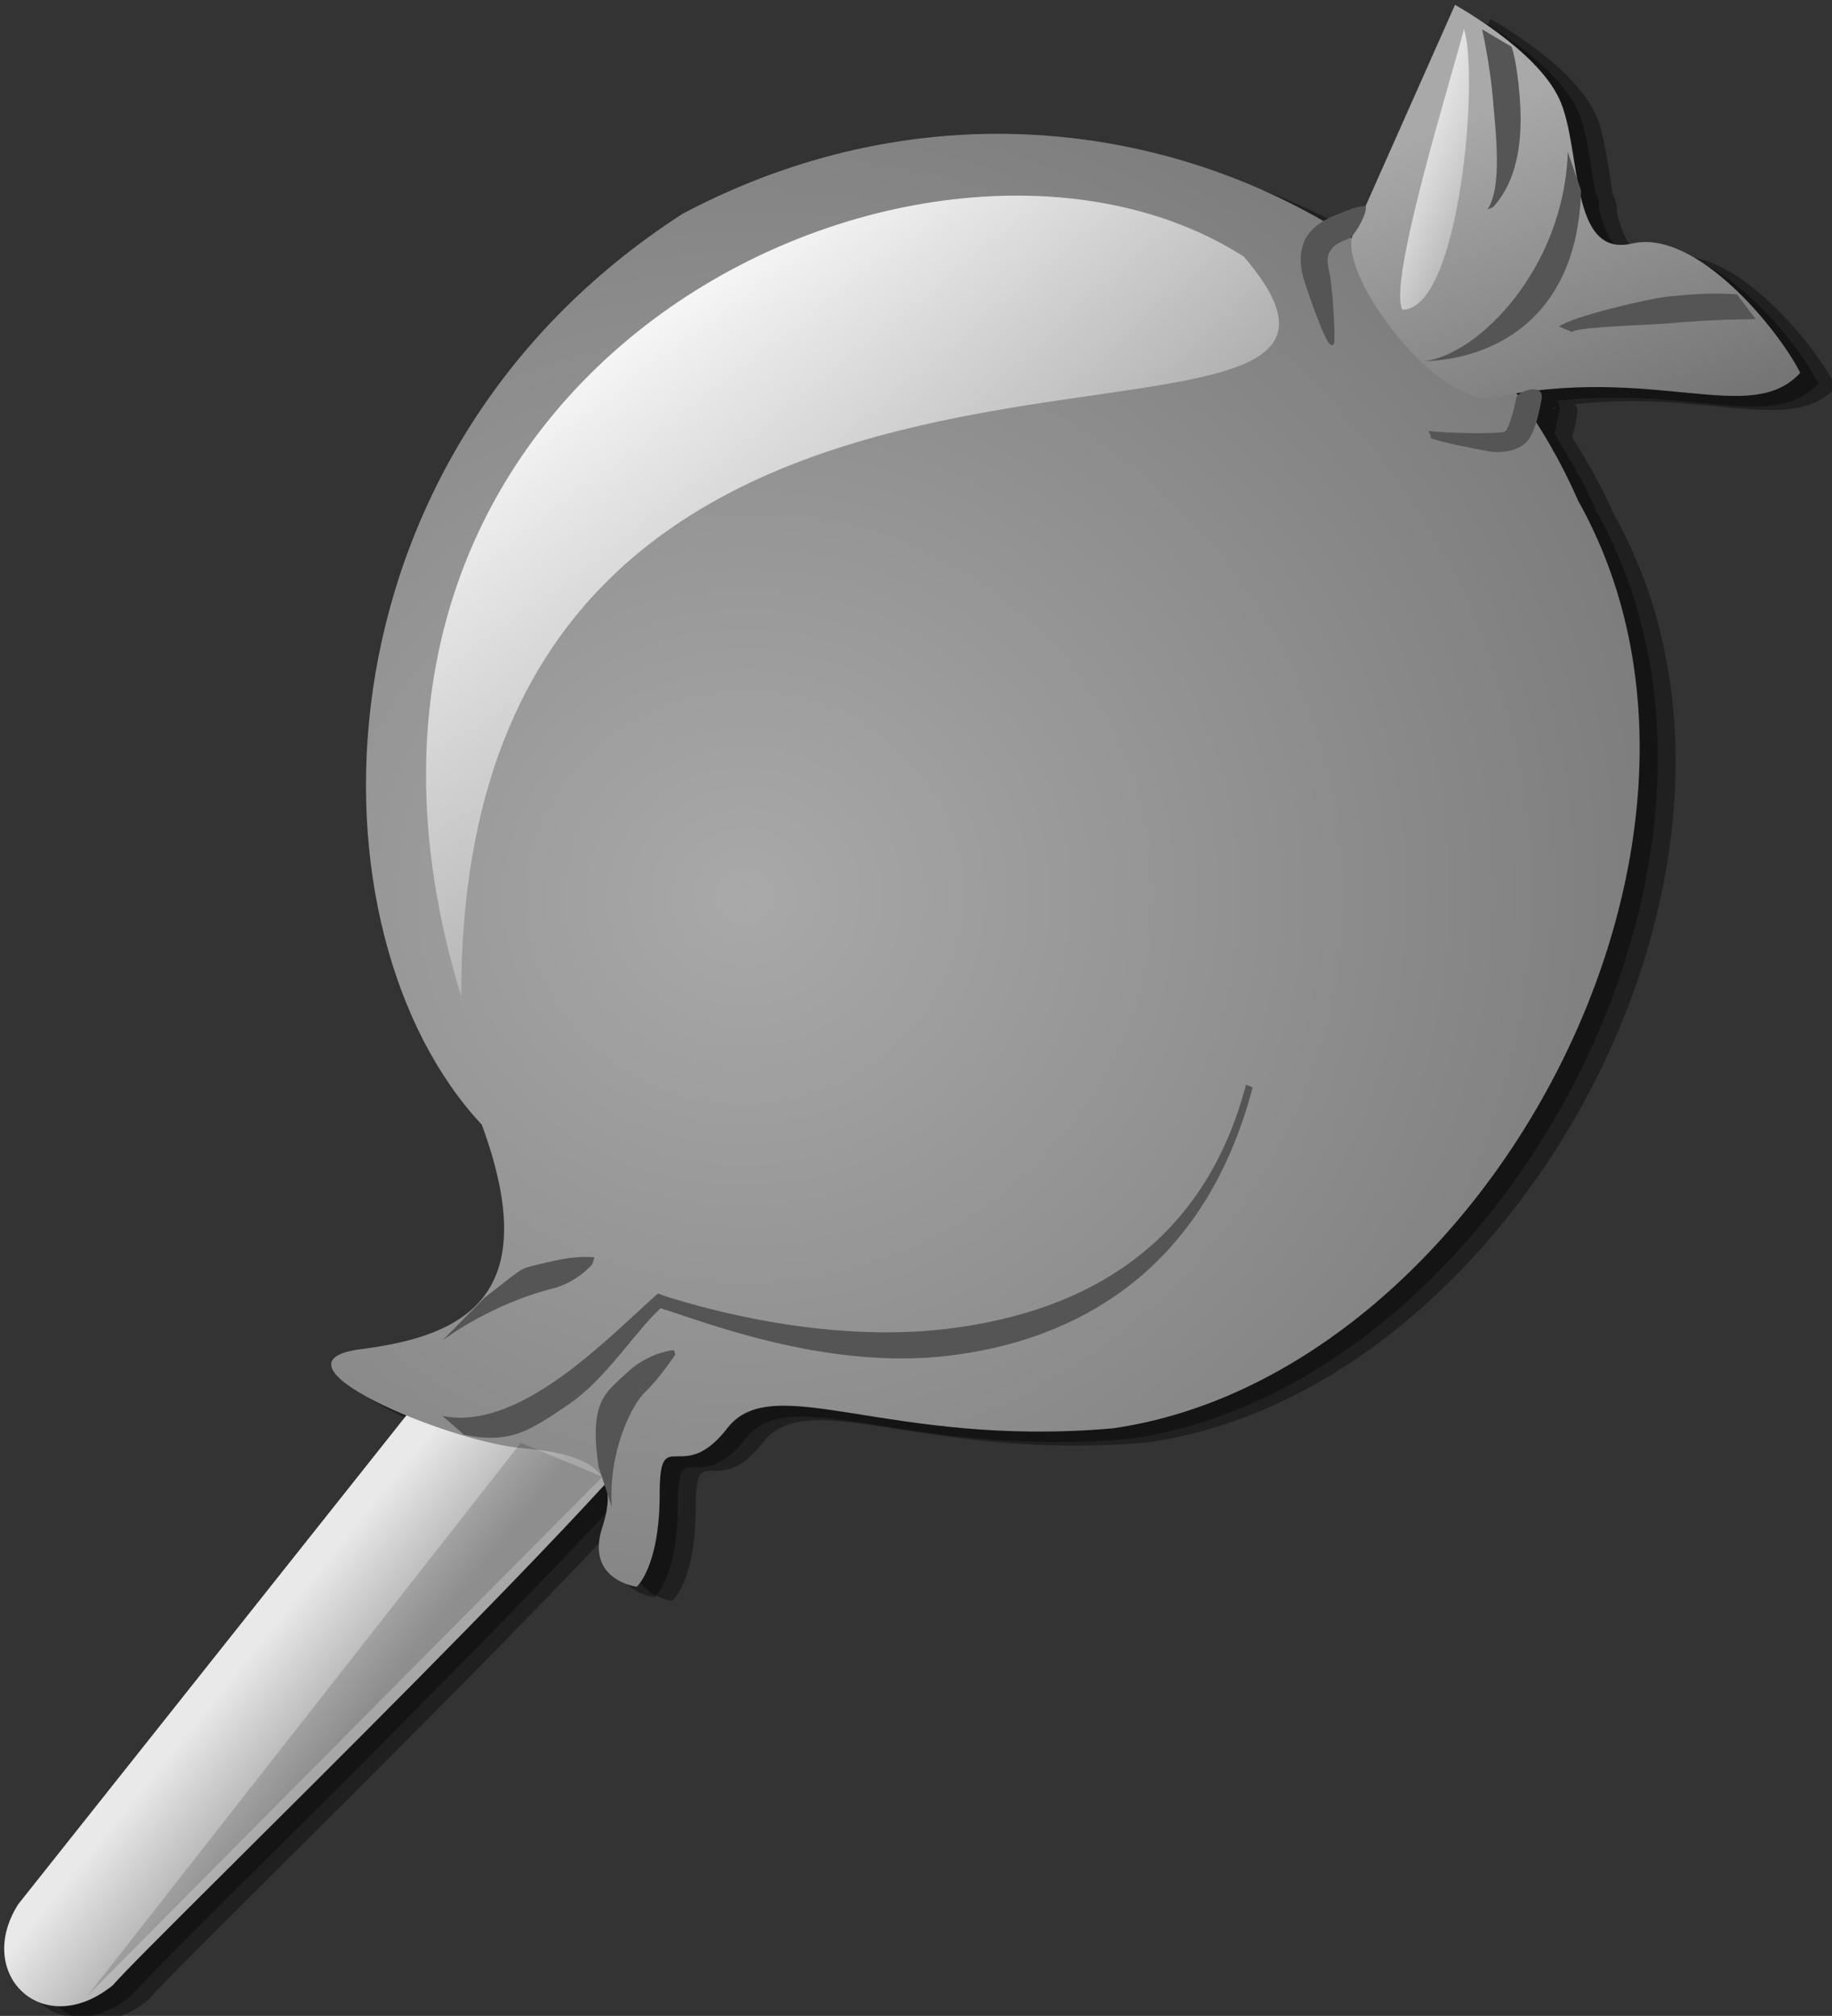 <?xml version="1.0" encoding="UTF-8" standalone="no"?>
<!-- Created with Inkscape (http://www.inkscape.org/) -->
<svg
   xmlns:dc="http://purl.org/dc/elements/1.1/"
   xmlns:cc="http://creativecommons.org/ns#"
   xmlns:rdf="http://www.w3.org/1999/02/22-rdf-syntax-ns#"
   xmlns:svg="http://www.w3.org/2000/svg"
   xmlns="http://www.w3.org/2000/svg"
   xmlns:xlink="http://www.w3.org/1999/xlink"
   xmlns:sodipodi="http://sodipodi.sourceforge.net/DTD/sodipodi-0.dtd"
   xmlns:inkscape="http://www.inkscape.org/namespaces/inkscape"
   id="svg1"
   sodipodi:version="0.32"
   inkscape:version="0.46"
   width="85.581"
   height="94.135"
   sodipodi:docbase="/home/nicu/Desktop/svg/game_elements"
   sodipodi:docname="grey.svg"
   version="1.0"
   inkscape:output_extension="org.inkscape.output.svg.inkscape">
  <rect width="100%" height="100%" fill="#333333" stroke="none"/>
  <defs
     id="defs3">
    <inkscape:perspective
       sodipodi:type="inkscape:persp3d"
       inkscape:vp_x="0 : 150 : 1"
       inkscape:vp_y="0 : 1000 : 0"
       inkscape:vp_z="300 : 150 : 1"
       inkscape:persp3d-origin="150 : 100 : 1"
       id="perspective185" />
    <linearGradient
       id="linearGradient4889">
      <stop
         style="stop-color: rgb(167, 167, 167); stop-opacity: 1;"
         offset="0"
         id="stop4891" />
      <stop
         style="stop-color: rgb(233, 233, 233); stop-opacity: 1;"
         offset="1"
         id="stop4893" />
    </linearGradient>
    <linearGradient
       inkscape:collect="always"
       id="linearGradient2193">
      <stop
         style="stop-color: rgb(255, 255, 255); stop-opacity: 1;"
         offset="0"
         id="stop2195" />
      <stop
         style="stop-color: rgb(255, 255, 255); stop-opacity: 0;"
         offset="1"
         id="stop2197" />
    </linearGradient>
    <linearGradient
       inkscape:collect="always"
       xlink:href="#linearGradient2193"
       id="linearGradient3140"
       gradientUnits="userSpaceOnUse"
       x1="40.463"
       y1="18.538"
       x2="58.824"
       y2="44.385" />
    <linearGradient
       inkscape:collect="always"
       xlink:href="#linearGradient2193"
       id="linearGradient3142"
       gradientUnits="userSpaceOnUse"
       x1="77.608"
       y1="13.04"
       x2="83.678"
       y2="15.179" />
    <radialGradient
       inkscape:collect="always"
       xlink:href="#linearGradient1452"
       id="radialGradient4089"
       cx="47"
       cy="46.832"
       fx="47"
       fy="46.832"
       r="30.563"
       gradientTransform="matrix(1.766,-7.17189e-2,6.7637e-2,1.666,-39.182,-27.633)"
       gradientUnits="userSpaceOnUse" />
    <linearGradient
       inkscape:collect="always"
       xlink:href="#linearGradient1452"
       id="linearGradient4093"
       x1="79.854"
       y1="10.85"
       x2="86.639"
       y2="27.388"
       gradientUnits="userSpaceOnUse" />
    <radialGradient
       inkscape:collect="always"
       xlink:href="#linearGradient1549"
       id="radialGradient4135"
       gradientUnits="userSpaceOnUse"
       gradientTransform="matrix(1.766,-7.17189e-2,6.7637e-2,1.666,-39.182,-27.633)"
       cx="47"
       cy="46.832"
       fx="47"
       fy="46.832"
       r="30.563" />
    <linearGradient
       inkscape:collect="always"
       xlink:href="#linearGradient2193"
       id="linearGradient4137"
       gradientUnits="userSpaceOnUse"
       x1="40.463"
       y1="18.538"
       x2="58.824"
       y2="44.385" />
    <linearGradient
       inkscape:collect="always"
       xlink:href="#linearGradient1549"
       id="linearGradient4139"
       gradientUnits="userSpaceOnUse"
       x1="79.854"
       y1="10.85"
       x2="86.639"
       y2="27.388" />
    <linearGradient
       inkscape:collect="always"
       xlink:href="#linearGradient2193"
       id="linearGradient4141"
       gradientUnits="userSpaceOnUse"
       x1="77.608"
       y1="13.04"
       x2="83.678"
       y2="15.179" />
    <radialGradient
       inkscape:collect="always"
       xlink:href="#linearGradient1524"
       id="radialGradient4165"
       gradientUnits="userSpaceOnUse"
       gradientTransform="matrix(1.766,-7.17189e-2,6.7637e-2,1.666,-39.182,-27.633)"
       cx="47"
       cy="46.832"
       fx="47"
       fy="46.832"
       r="30.563" />
    <linearGradient
       inkscape:collect="always"
       xlink:href="#linearGradient2193"
       id="linearGradient4167"
       gradientUnits="userSpaceOnUse"
       x1="40.463"
       y1="18.538"
       x2="58.824"
       y2="44.385" />
    <linearGradient
       inkscape:collect="always"
       xlink:href="#linearGradient1524"
       id="linearGradient4169"
       gradientUnits="userSpaceOnUse"
       x1="79.854"
       y1="10.85"
       x2="86.639"
       y2="27.388" />
    <linearGradient
       inkscape:collect="always"
       xlink:href="#linearGradient2193"
       id="linearGradient4171"
       gradientUnits="userSpaceOnUse"
       x1="77.608"
       y1="13.04"
       x2="83.678"
       y2="15.179" />
    <radialGradient
       inkscape:collect="always"
       xlink:href="#linearGradient2198"
       id="radialGradient4195"
       gradientUnits="userSpaceOnUse"
       gradientTransform="matrix(1.766,-7.17189e-2,6.7637e-2,1.666,-39.182,-27.633)"
       cx="47"
       cy="46.832"
       fx="47"
       fy="46.832"
       r="30.563" />
    <linearGradient
       inkscape:collect="always"
       xlink:href="#linearGradient2193"
       id="linearGradient4197"
       gradientUnits="userSpaceOnUse"
       x1="40.463"
       y1="18.538"
       x2="58.824"
       y2="44.385" />
    <linearGradient
       inkscape:collect="always"
       xlink:href="#linearGradient2198"
       id="linearGradient4199"
       gradientUnits="userSpaceOnUse"
       x1="79.854"
       y1="10.85"
       x2="86.639"
       y2="27.388" />
    <linearGradient
       inkscape:collect="always"
       xlink:href="#linearGradient2193"
       id="linearGradient4201"
       gradientUnits="userSpaceOnUse"
       x1="77.608"
       y1="13.04"
       x2="83.678"
       y2="15.179" />
    <radialGradient
       inkscape:collect="always"
       xlink:href="#linearGradient1541"
       id="radialGradient4225"
       gradientUnits="userSpaceOnUse"
       gradientTransform="matrix(1.766,-7.17189e-2,6.7637e-2,1.666,-39.182,-27.633)"
       cx="47"
       cy="46.832"
       fx="47"
       fy="46.832"
       r="30.563" />
    <linearGradient
       inkscape:collect="always"
       xlink:href="#linearGradient2193"
       id="linearGradient4227"
       gradientUnits="userSpaceOnUse"
       x1="40.463"
       y1="18.538"
       x2="58.824"
       y2="44.385" />
    <linearGradient
       inkscape:collect="always"
       xlink:href="#linearGradient1541"
       id="linearGradient4229"
       gradientUnits="userSpaceOnUse"
       x1="79.854"
       y1="10.85"
       x2="86.639"
       y2="27.388" />
    <linearGradient
       inkscape:collect="always"
       xlink:href="#linearGradient2193"
       id="linearGradient4231"
       gradientUnits="userSpaceOnUse"
       x1="77.608"
       y1="13.04"
       x2="83.678"
       y2="15.179" />
    <radialGradient
       inkscape:collect="always"
       xlink:href="#linearGradient1516"
       id="radialGradient4255"
       gradientUnits="userSpaceOnUse"
       gradientTransform="matrix(1.766,-7.17189e-2,6.7637e-2,1.666,-39.182,-27.633)"
       cx="47"
       cy="46.832"
       fx="47"
       fy="46.832"
       r="30.563" />
    <linearGradient
       inkscape:collect="always"
       xlink:href="#linearGradient2193"
       id="linearGradient4257"
       gradientUnits="userSpaceOnUse"
       x1="40.463"
       y1="18.538"
       x2="58.824"
       y2="44.385" />
    <linearGradient
       inkscape:collect="always"
       xlink:href="#linearGradient1516"
       id="linearGradient4259"
       gradientUnits="userSpaceOnUse"
       x1="79.854"
       y1="10.85"
       x2="86.639"
       y2="27.388" />
    <linearGradient
       inkscape:collect="always"
       xlink:href="#linearGradient2193"
       id="linearGradient4261"
       gradientUnits="userSpaceOnUse"
       x1="77.608"
       y1="13.04"
       x2="83.678"
       y2="15.179" />
    <radialGradient
       inkscape:collect="always"
       xlink:href="#linearGradient1480"
       id="radialGradient4285"
       gradientUnits="userSpaceOnUse"
       gradientTransform="matrix(1.766,-7.17189e-2,6.7637e-2,1.666,-39.182,-27.633)"
       cx="47"
       cy="46.832"
       fx="47"
       fy="46.832"
       r="30.563" />
    <linearGradient
       inkscape:collect="always"
       xlink:href="#linearGradient2193"
       id="linearGradient4287"
       gradientUnits="userSpaceOnUse"
       x1="40.463"
       y1="18.538"
       x2="58.824"
       y2="44.385" />
    <linearGradient
       inkscape:collect="always"
       xlink:href="#linearGradient1480"
       id="linearGradient4289"
       gradientUnits="userSpaceOnUse"
       x1="79.854"
       y1="10.85"
       x2="86.639"
       y2="27.388" />
    <linearGradient
       inkscape:collect="always"
       xlink:href="#linearGradient2193"
       id="linearGradient4291"
       gradientUnits="userSpaceOnUse"
       x1="77.608"
       y1="13.04"
       x2="83.678"
       y2="15.179" />
    <radialGradient
       inkscape:collect="always"
       xlink:href="#linearGradient1533"
       id="radialGradient4315"
       gradientUnits="userSpaceOnUse"
       gradientTransform="matrix(1.766,-7.17189e-2,6.7637e-2,1.666,-39.182,-27.633)"
       cx="47"
       cy="46.832"
       fx="47"
       fy="46.832"
       r="30.563" />
    <linearGradient
       inkscape:collect="always"
       xlink:href="#linearGradient2193"
       id="linearGradient4317"
       gradientUnits="userSpaceOnUse"
       x1="40.463"
       y1="18.538"
       x2="58.824"
       y2="44.385" />
    <linearGradient
       inkscape:collect="always"
       xlink:href="#linearGradient1533"
       id="linearGradient4319"
       gradientUnits="userSpaceOnUse"
       x1="79.854"
       y1="10.85"
       x2="86.639"
       y2="27.388" />
    <linearGradient
       inkscape:collect="always"
       xlink:href="#linearGradient2193"
       id="linearGradient4321"
       gradientUnits="userSpaceOnUse"
       x1="77.608"
       y1="13.04"
       x2="83.678"
       y2="15.179" />
    <radialGradient
       inkscape:collect="always"
       xlink:href="#linearGradient1496"
       id="radialGradient4345"
       gradientUnits="userSpaceOnUse"
       gradientTransform="matrix(1.766,-7.17189e-2,6.7637e-2,1.666,-39.182,-27.633)"
       cx="47"
       cy="46.832"
       fx="47"
       fy="46.832"
       r="30.563" />
    <linearGradient
       inkscape:collect="always"
       xlink:href="#linearGradient2193"
       id="linearGradient4347"
       gradientUnits="userSpaceOnUse"
       x1="40.463"
       y1="18.538"
       x2="58.824"
       y2="44.385" />
    <linearGradient
       inkscape:collect="always"
       xlink:href="#linearGradient1496"
       id="linearGradient4349"
       gradientUnits="userSpaceOnUse"
       x1="79.854"
       y1="10.85"
       x2="86.639"
       y2="27.388" />
    <linearGradient
       inkscape:collect="always"
       xlink:href="#linearGradient2193"
       id="linearGradient4351"
       gradientUnits="userSpaceOnUse"
       x1="77.608"
       y1="13.04"
       x2="83.678"
       y2="15.179" />
    <linearGradient
       id="linearGradient2198">
      <stop
         id="stop2200"
         offset="0"
         style="stop-color: rgb(255, 60, 73); stop-opacity: 1;" />
      <stop
         id="stop2202"
         offset="1"
         style="stop-color: rgb(180, 0, 12); stop-opacity: 1;" />
    </linearGradient>
    <linearGradient
       id="linearGradient1452">
      <stop
         style="stop-color: rgb(92, 92, 241); stop-opacity: 1;"
         offset="0"
         id="stop1454" />
      <stop
         style="stop-color: rgb(17, 16, 179); stop-opacity: 1;"
         offset="1"
         id="stop1456" />
    </linearGradient>
    <linearGradient
       id="linearGradient1480">
      <stop
         id="stop1482"
         offset="0"
         style="stop-color: rgb(169, 169, 169); stop-opacity: 1;" />
      <stop
         id="stop1484"
         offset="1"
         style="stop-color: rgb(114, 114, 114); stop-opacity: 1;" />
    </linearGradient>
    <linearGradient
       id="linearGradient1496">
      <stop
         id="stop1498"
         offset="0"
         style="stop-color: rgb(243, 194, 80); stop-opacity: 1;" />
      <stop
         id="stop1500"
         offset="1"
         style="stop-color: rgb(189, 136, 13); stop-opacity: 1;" />
    </linearGradient>
    <linearGradient
       id="linearGradient1516">
      <stop
         id="stop1518"
         offset="0"
         style="stop-color: rgb(70, 241, 70); stop-opacity: 1;" />
      <stop
         id="stop1520"
         offset="1"
         style="stop-color: rgb(13, 171, 13); stop-opacity: 1;" />
    </linearGradient>
    <linearGradient
       id="linearGradient1524">
      <stop
         id="stop1526"
         offset="0"
         style="stop-color: rgb(240, 236, 94); stop-opacity: 1;" />
      <stop
         id="stop1528"
         offset="1"
         style="stop-color: rgb(199, 194, 18); stop-opacity: 1;" />
    </linearGradient>
    <linearGradient
       id="linearGradient1533">
      <stop
         id="stop1535"
         offset="0"
         style="stop-color: rgb(218, 97, 220); stop-opacity: 1;" />
      <stop
         id="stop1537"
         offset="1"
         style="stop-color: rgb(130, 30, 131); stop-opacity: 1;" />
    </linearGradient>
    <linearGradient
       id="linearGradient1541">
      <stop
         id="stop1543"
         offset="0"
         style="stop-color: rgb(239, 76, 164); stop-opacity: 1;" />
      <stop
         id="stop1545"
         offset="1"
         style="stop-color: rgb(162, 14, 94); stop-opacity: 1;" />
    </linearGradient>
    <linearGradient
       id="linearGradient1549">
      <stop
         id="stop1551"
         offset="0"
         style="stop-color: rgb(55, 237, 233); stop-opacity: 1;" />
      <stop
         id="stop1553"
         offset="1"
         style="stop-color: rgb(15, 176, 172); stop-opacity: 1;" />
    </linearGradient>
    <linearGradient
       inkscape:collect="always"
       xlink:href="#linearGradient4889"
       id="linearGradient4895"
       x1="26.583"
       y1="86.702"
       x2="22.759"
       y2="82.878"
       gradientUnits="userSpaceOnUse" />
    <linearGradient
       inkscape:collect="always"
       xlink:href="#linearGradient4889"
       id="linearGradient4897"
       x1="28.45"
       y1="86.011"
       x2="23.911"
       y2="82.334"
       gradientUnits="userSpaceOnUse" />
    <linearGradient
       inkscape:collect="always"
       xlink:href="#linearGradient4889"
       id="linearGradient4899"
       x1="30.195"
       y1="85.57"
       x2="24.94"
       y2="81.01"
       gradientUnits="userSpaceOnUse" />
    <linearGradient
       inkscape:collect="always"
       xlink:href="#linearGradient4889"
       id="linearGradient4901"
       x1="28.45"
       y1="86.305"
       x2="24.205"
       y2="82.334"
       gradientUnits="userSpaceOnUse" />
    <linearGradient
       inkscape:collect="always"
       xlink:href="#linearGradient4889"
       id="linearGradient4903"
       x1="28.45"
       y1="86.747"
       x2="23.764"
       y2="82.922"
       gradientUnits="userSpaceOnUse" />
    <linearGradient
       inkscape:collect="always"
       xlink:href="#linearGradient4889"
       id="linearGradient4905"
       x1="28.45"
       y1="85.717"
       x2="24.058"
       y2="82.187"
       gradientUnits="userSpaceOnUse" />
    <linearGradient
       inkscape:collect="always"
       xlink:href="#linearGradient4889"
       id="linearGradient4907"
       x1="27.694"
       y1="86.599"
       x2="23.617"
       y2="83.069"
       gradientUnits="userSpaceOnUse" />
    <linearGradient
       inkscape:collect="always"
       xlink:href="#linearGradient4889"
       id="linearGradient4909"
       x1="26.224"
       y1="88.953"
       x2="22.146"
       y2="85.423"
       gradientUnits="userSpaceOnUse" />
    <linearGradient
       inkscape:collect="always"
       xlink:href="#linearGradient4889"
       id="linearGradient4911"
       x1="26.959"
       y1="87.776"
       x2="22.587"
       y2="83.364"
       gradientUnits="userSpaceOnUse" />
    <linearGradient
       inkscape:collect="always"
       xlink:href="#linearGradient1452"
       id="linearGradient5788"
       x1="-531"
       y1="-154.5"
       x2="-421"
       y2="-154.5"
       gradientUnits="userSpaceOnUse" />
  </defs>
  <sodipodi:namedview
     id="base"
     pagecolor="#ffffff"
     bordercolor="#666666"
     borderopacity="1.0"
     inkscape:pageopacity="0.0"
     inkscape:pageshadow="2"
     inkscape:zoom="1.8266925"
     inkscape:cx="80.201718"
     inkscape:cy="-60.90584"
     inkscape:window-width="1920"
     inkscape:window-height="992"
     inkscape:window-x="-5"
     inkscape:window-y="0"
     inkscape:current-layer="svg1"
     showgrid="false" />
  <g
     id="use4101"
     transform="translate(207.799,165.871)">
    <path
       id="path4265"
       d="M -138.177,-164.99 C -138.177,-164.99 -141.405,-157.742 -142.365,-155.583 C -142.367,-155.584 -142.394,-155.583 -142.396,-155.583 C -142.763,-155.551 -143.123,-155.416 -143.459,-155.271 C -143.749,-155.171 -144.033,-155.029 -144.302,-154.865 C -152.748,-159.738 -163.843,-160.712 -174.24,-155.208 C -191.931,-143.804 -191.986,-121.626 -183.615,-112.677 C -180.666,-104.663 -184.415,-102.825 -189.24,-102.208 C -189.73,-102.146 -190.106,-102.047 -190.334,-101.927 C -190.359,-101.913 -190.405,-101.879 -190.427,-101.865 C -190.504,-101.81 -190.578,-101.74 -190.615,-101.677 C -190.627,-101.654 -190.639,-101.607 -190.646,-101.583 C -190.648,-101.577 -190.645,-101.558 -190.646,-101.552 C -190.648,-101.54 -190.677,-101.502 -190.677,-101.49 C -190.677,-101.464 -190.651,-101.422 -190.646,-101.396 C -190.643,-101.383 -190.65,-101.347 -190.646,-101.333 C -190.644,-101.327 -190.618,-101.309 -190.615,-101.302 C -190.609,-101.289 -190.591,-101.254 -190.584,-101.24 C -190.576,-101.226 -190.561,-101.191 -190.552,-101.177 C -190.539,-101.156 -190.506,-101.105 -190.49,-101.083 C -190.028,-100.484 -188.692,-99.753 -187.146,-99.115 L -205.271,-76.271 C -207.349,-72.999 -204.119,-69.858 -200.865,-72.49 C -199.466,-74.115 -185.089,-88.026 -177.896,-95.865 L -177.74,-95.396 C -177.711,-94.971 -177.798,-94.484 -177.99,-93.896 C -178.31,-92.913 -178.116,-92.248 -177.771,-91.833 C -177.248,-91.229 -176.396,-91.115 -176.396,-91.115 C -176.396,-91.115 -175.302,-92.037 -175.302,-95.427 C -175.302,-96.275 -175.244,-96.727 -175.115,-96.958 C -175.107,-96.972 -175.092,-97.009 -175.084,-97.021 C -175.079,-97.027 -175.057,-97.047 -175.052,-97.052 C -175.048,-97.057 -175.026,-97.079 -175.021,-97.083 C -175.006,-97.096 -174.975,-97.104 -174.959,-97.115 C -174.953,-97.118 -174.933,-97.143 -174.927,-97.146 C -174.922,-97.149 -174.902,-97.144 -174.896,-97.146 C -174.884,-97.15 -174.846,-97.174 -174.834,-97.177 C -174.821,-97.18 -174.785,-97.175 -174.771,-97.177 C -174.264,-97.25 -173.386,-96.917 -172.146,-98.521 C -172.088,-98.597 -172.022,-98.673 -171.959,-98.74 C -169.681,-101.045 -164.273,-97.625 -154.146,-98.521 C -136.991,-100.987 -123.371,-125.76 -132.396,-141.833 C -132.948,-143.099 -133.623,-144.297 -134.365,-145.458 C -134.238,-145.867 -134.163,-146.306 -134.115,-146.583 C -134.077,-146.799 -134.145,-146.93 -134.271,-146.99 C -127.973,-147.7 -124.118,-145.508 -122.021,-147.802 C -123.082,-149.892 -126.925,-154.53 -129.896,-153.833 C -131.346,-153.494 -131.923,-154.532 -132.271,-155.958 C -132.265,-156.072 -132.275,-156.185 -132.271,-156.302 L -132.459,-156.833 C -132.694,-158.144 -132.83,-159.587 -133.271,-160.552 C -134.332,-162.874 -138.177,-164.99 -138.177,-164.99 z M -143.021,-154.146 C -143.018,-154.149 -142.993,-154.143 -142.99,-154.146 C -142.993,-154.13 -142.987,-154.1 -142.99,-154.083 C -143.001,-154.091 -143.01,-154.107 -143.021,-154.115 C -143.015,-154.121 -143.028,-154.14 -143.021,-154.146 z M -135.115,-146.865 C -135.119,-146.862 -135.111,-146.836 -135.115,-146.833 C -135.129,-146.824 -135.164,-146.812 -135.177,-146.802 C -135.184,-146.797 -135.203,-146.776 -135.209,-146.771 C -135.214,-146.766 -135.235,-146.745 -135.24,-146.74 C -135.26,-146.767 -135.282,-146.806 -135.302,-146.833 C -135.236,-146.844 -135.181,-146.855 -135.115,-146.865 z"
       style="fill:#000000;fill-opacity:0.376;fill-rule:evenodd;stroke:none;stroke-width:1.25;stroke-linejoin:round;stroke-dasharray:none" />
    <path
       style="fill:#000000;fill-opacity:0.376;fill-rule:evenodd;stroke:none;stroke-width:1.25;stroke-linejoin:round;stroke-dasharray:none"
       d="M -139.011,-165.156 C -139.011,-165.156 -142.238,-157.908 -143.198,-155.75 C -143.2,-155.75 -143.227,-155.75 -143.229,-155.75 C -143.597,-155.718 -143.957,-155.583 -144.292,-155.438 C -144.582,-155.337 -144.866,-155.195 -145.136,-155.031 C -153.581,-159.904 -164.676,-160.879 -175.073,-155.375 C -192.764,-143.97 -192.819,-121.793 -184.448,-112.844 C -181.5,-104.83 -185.248,-102.992 -190.073,-102.375 C -190.563,-102.312 -190.939,-102.213 -191.167,-102.094 C -191.192,-102.08 -191.239,-102.046 -191.261,-102.031 C -191.338,-101.977 -191.411,-101.906 -191.448,-101.844 C -191.46,-101.821 -191.472,-101.774 -191.479,-101.75 C -191.481,-101.744 -191.478,-101.725 -191.479,-101.719 C -191.481,-101.707 -191.51,-101.669 -191.511,-101.656 C -191.51,-101.631 -191.484,-101.589 -191.479,-101.563 C -191.476,-101.549 -191.484,-101.513 -191.479,-101.5 C -191.477,-101.493 -191.451,-101.476 -191.448,-101.469 C -191.442,-101.455 -191.424,-101.42 -191.417,-101.406 C -191.409,-101.392 -191.394,-101.358 -191.386,-101.344 C -191.372,-101.323 -191.339,-101.272 -191.323,-101.25 C -190.861,-100.651 -189.525,-99.92 -187.979,-99.281 L -206.104,-76.438 C -208.182,-73.165 -204.953,-70.024 -201.698,-72.656 C -200.299,-74.282 -185.922,-88.193 -178.729,-96.031 L -178.573,-95.563 C -178.544,-95.138 -178.631,-94.65 -178.823,-94.063 C -179.143,-93.08 -178.949,-92.415 -178.604,-92 C -178.082,-91.396 -177.229,-91.281 -177.229,-91.281 C -177.229,-91.281 -176.136,-92.203 -176.136,-95.594 C -176.136,-96.441 -176.077,-96.893 -175.948,-97.125 C -175.94,-97.139 -175.926,-97.175 -175.917,-97.188 C -175.912,-97.193 -175.89,-97.214 -175.886,-97.219 C -175.881,-97.224 -175.859,-97.245 -175.854,-97.25 C -175.839,-97.263 -175.808,-97.271 -175.792,-97.281 C -175.786,-97.284 -175.766,-97.31 -175.761,-97.313 C -175.755,-97.315 -175.735,-97.31 -175.729,-97.313 C -175.717,-97.317 -175.679,-97.34 -175.667,-97.344 C -175.654,-97.347 -175.618,-97.342 -175.604,-97.344 C -175.097,-97.417 -174.219,-97.084 -172.979,-98.688 C -172.921,-98.763 -172.855,-98.84 -172.792,-98.906 C -170.515,-101.212 -165.106,-97.792 -154.979,-98.688 C -137.825,-101.153 -124.204,-125.927 -133.229,-142 C -133.781,-143.266 -134.456,-144.463 -135.198,-145.625 C -135.071,-146.034 -134.997,-146.473 -134.948,-146.75 C -134.91,-146.966 -134.978,-147.097 -135.104,-147.156 C -128.806,-147.866 -124.952,-145.674 -122.854,-147.969 C -123.915,-150.058 -127.758,-154.697 -130.729,-154 C -132.179,-153.66 -132.756,-154.699 -133.104,-156.125 C -133.098,-156.239 -133.108,-156.352 -133.104,-156.469 L -133.292,-157 C -133.527,-158.311 -133.663,-159.754 -134.104,-160.719 C -135.165,-163.041 -139.011,-165.156 -139.011,-165.156 z M -143.854,-154.313 C -143.851,-154.316 -143.826,-154.309 -143.823,-154.313 C -143.826,-154.296 -143.82,-154.267 -143.823,-154.25 C -143.834,-154.257 -143.843,-154.274 -143.854,-154.281 C -143.848,-154.287 -143.861,-154.306 -143.854,-154.313 z M -135.948,-147.031 C -135.952,-147.029 -135.944,-147.002 -135.948,-147 C -135.963,-146.99 -135.997,-146.979 -136.011,-146.969 C -136.017,-146.964 -136.036,-146.943 -136.042,-146.938 C -136.047,-146.932 -136.068,-146.912 -136.073,-146.906 C -136.093,-146.934 -136.116,-146.973 -136.136,-147 C -136.069,-147.011 -136.014,-147.021 -135.948,-147.031 z"
       id="path4267" />
    <g
       id="g4269"
       transform="translate(-220,-171)">
      <path
         sodipodi:nodetypes="ccccc"
         id="path4271"
         d="M 37.469,63.311 L 13.053,94.048 C 10.976,97.32 14.216,100.465 17.47,97.833 C 19.335,95.665 44.293,71.654 44.497,69.322 C 44.701,66.989 39.306,62.463 37.469,63.311 z"
         style="fill:url(#linearGradient4897);fill-opacity:1;fill-rule:evenodd;stroke:none;stroke-width:1.25;stroke-linejoin:round;stroke-dasharray:none" />
      <path
         sodipodi:nodetypes="ccccccccccc"
         id="path4273"
         d="M 34.708,57.647 C 26.337,48.698 26.398,26.516 44.089,15.111 C 60.976,6.172 79.739,14.329 85.922,28.508 C 94.948,44.581 81.347,69.36 64.193,71.826 C 53.739,72.751 48.321,69.046 46.177,71.82 C 44.032,74.594 43.017,71.518 43.017,74.909 C 43.017,78.299 41.945,79.224 41.945,79.224 C 41.945,79.224 39.532,78.916 40.337,76.45 C 41.141,73.984 40.069,73.059 36.584,72.751 C 33.099,72.443 24.254,68.744 29.079,68.127 C 33.904,67.511 37.656,65.661 34.708,57.647 z"
         style="fill:url(#radialGradient4285);fill-opacity:1;fill-rule:evenodd;stroke:none;stroke-width:1.25;stroke-linejoin:round;stroke-dasharray:none" />
      <path
         sodipodi:nodetypes="ccc"
         id="path4275"
         d="M 33.749,51.659 C 33.665,13.297 81.285,29.901 70.304,17.112 C 55.713,7.769 24.627,21.958 33.749,51.659 z"
         style="fill:url(#linearGradient4287);fill-opacity:1;fill-rule:evenodd;stroke:none;stroke-width:1pt;stroke-linecap:butt;stroke-linejoin:miter;stroke-opacity:1" />
      <path
         sodipodi:nodetypes="cccc"
         id="path4277"
         d="M 16.286,98.324 L 40.343,74.089 L 36.531,72.504 L 16.286,98.324 z"
         style="fill:#000000;fill-opacity:0.15;fill-rule:evenodd;stroke:none;stroke-width:1pt;stroke-linecap:butt;stroke-linejoin:miter;stroke-opacity:1" />
      <path
         sodipodi:nodetypes="ccccccc"
         id="path4279"
         d="M 75.35,16.201 C 75.35,16.201 80.171,5.357 80.171,5.357 C 80.171,5.357 83.991,7.447 85.052,9.768 C 86.113,12.09 85.476,17.198 88.447,16.501 C 91.418,15.805 95.238,20.448 96.299,22.538 C 93.965,25.092 89.474,22.09 81.835,23.715 C 79.289,23.929 74.926,18.291 75.35,16.201 z"
         style="fill:url(#linearGradient4289);fill-opacity:1;fill-rule:evenodd;stroke:none;stroke-width:1.25;stroke-linejoin:round;stroke-dasharray:none" />
      <path
         sodipodi:nodetypes="ccc"
         id="path4281"
         d="M 80.588,6.489 C 81.306,8.643 80.409,19.591 77.717,19.591 C 76.999,18.335 80.05,8.643 80.588,6.489 z"
         style="fill:url(#linearGradient4291);fill-opacity:0.75;fill-rule:evenodd;stroke:none;stroke-width:1pt;stroke-linecap:butt;stroke-linejoin:miter;stroke-opacity:1" />
      <path
         sodipodi:nodetypes="csccsccccccccccssssssssssssssssccsccsssccccsssssssssssssssscssscsssccsccscccsccscscccsssccsccccsccsccc"
         id="path4283"
         d="M 81.438,6.5 C 81.438,6.5 81.809,8.155 81.938,9.719 C 82.06,11.209 82.402,13.854 81.688,14.906 L 81.938,14.812 C 83.23,13.413 83.328,11.305 83.188,9.594 C 83.056,7.989 82.84,7.382 82.812,7.312 L 81.438,6.5 z M 85.438,12.219 C 85.272,17.669 81.22,21.751 78.688,22 C 81.885,21.91 85.879,20.09 86.062,14.031 L 85.438,12.219 z M 75.938,14.75 C 75.57,14.783 75.21,14.917 74.875,15.062 C 74.238,15.282 73.577,15.626 73.219,16.219 C 72.863,16.861 72.915,17.638 73.156,18.312 C 73.389,19.06 74.01,20.804 74.281,21.156 C 74.29,21.167 74.304,21.181 74.312,21.188 C 74.316,21.19 74.34,21.218 74.344,21.219 C 74.396,21.23 74.421,21.242 74.438,21.25 C 74.44,21.252 74.467,21.249 74.469,21.25 C 74.47,21.247 74.466,21.222 74.469,21.219 C 74.473,21.214 74.494,21.193 74.5,21.188 C 74.502,21.184 74.529,21.164 74.531,21.156 C 74.532,21.151 74.53,21.131 74.531,21.125 C 74.575,20.687 74.451,18.386 74.281,17.75 C 74.246,17.588 74.21,17.387 74.219,17.219 C 74.222,17.175 74.241,17.106 74.25,17.062 C 74.258,17.028 74.268,16.971 74.281,16.938 C 74.285,16.929 74.309,16.914 74.312,16.906 C 74.374,16.791 74.465,16.673 74.562,16.594 C 74.743,16.454 74.976,16.361 75.188,16.281 C 75.573,16.117 76.223,14.725 75.938,14.75 z M 92,18.844 C 91.502,18.856 90.891,18.9 90.188,18.969 C 89.257,19.059 85.665,19.9 85.031,20.375 L 85.625,20.625 C 85.627,20.623 85.653,20.627 85.656,20.625 C 85.66,20.623 85.684,20.596 85.688,20.594 C 86.247,20.375 89.421,20.303 90.281,20.219 C 92.086,20.043 94.219,20.031 94.219,20.031 L 93.344,18.875 C 93.344,18.875 92.829,18.824 92,18.844 z M 83.027,23.724 C 82.993,23.939 82.733,25.087 82.531,25.25 C 82.527,25.253 82.504,25.279 82.5,25.281 C 82.496,25.283 82.473,25.279 82.469,25.281 C 82.465,25.283 82.442,25.311 82.438,25.312 C 82.433,25.313 82.41,25.312 82.406,25.312 C 81.972,25.386 79.728,25.364 78.938,25.25 C 78.94,25.253 78.935,25.279 78.938,25.281 C 78.948,25.292 78.96,25.331 78.969,25.344 C 78.973,25.35 78.997,25.368 79,25.375 C 79.002,25.379 78.999,25.403 79,25.406 C 79.002,25.414 79.03,25.429 79.031,25.438 C 79.032,25.442 79.031,25.465 79.031,25.469 C 79.031,25.473 79.031,25.496 79.031,25.5 C 79.031,25.504 79.032,25.527 79.031,25.531 C 79.032,25.532 79.03,25.561 79.031,25.562 C 79.036,25.565 79.057,25.591 79.062,25.594 C 79.416,25.755 81.087,26.093 81.844,26.219 C 82.388,26.283 82.996,26.194 83.438,25.844 C 83.886,25.485 84.122,24.306 84.219,23.751 C 84.353,22.984 83.081,23.373 83.027,23.724 z M 78.781,25.188 C 78.783,25.189 78.779,25.217 78.781,25.219 C 78.791,25.221 78.802,25.217 78.812,25.219 C 78.81,25.217 78.815,25.189 78.812,25.188 C 78.808,25.185 78.786,25.189 78.781,25.188 z M 78.875,25.219 C 78.886,25.226 78.895,25.241 78.906,25.25 C 78.886,25.247 78.893,25.222 78.875,25.219 z M 70.406,55.781 C 68.247,63.999 61.914,66.535 56.375,67.188 C 50.836,67.84 45.251,66.284 43.281,65.656 L 42.938,65.531 L 42.656,65.781 C 41.374,66.946 39.761,68.516 38.031,69.688 C 36.301,70.859 34.522,71.583 32.875,71.25 L 33.875,72.125 C 36.029,72.56 36.89,71.977 38.75,70.719 C 40.51,69.527 41.837,67.342 43.062,66.219 C 45.264,66.907 50.825,69.106 56.5,68.438 C 62.364,67.747 68.443,64.569 70.719,55.906 L 70.406,55.781 z M 39.094,63.844 C 38.719,63.875 38.244,63.956 37.688,64.094 C 37.174,64.221 36.924,64.265 36.719,64.344 C 36.685,64.358 36.627,64.389 36.594,64.406 C 36.304,64.561 35.947,64.875 34.844,65.719 L 32.875,67.719 C 34.744,66.364 36.809,65.599 37.969,65.312 C 39.186,65.012 39.875,64.156 39.875,64.156 L 39.969,63.844 C 39.969,63.844 39.642,63.798 39.094,63.844 z M 43.562,68.188 C 43.241,68.235 42.315,68.448 41.5,69.219 C 40.497,70.167 39.715,70.521 40.156,73.594 L 40.781,75.5 C 40.609,72.935 41.705,70.729 42.344,70.125 C 43.031,69.475 43.75,68.375 43.75,68.375 L 43.688,68.188 C 43.67,68.189 43.612,68.18 43.562,68.188 z"
         style="fill:#555555;fill-opacity:1;fill-rule:evenodd;stroke:none;stroke-width:1pt;stroke-linecap:butt;stroke-linejoin:miter;stroke-opacity:1" />
    </g>
  </g>
</svg>
